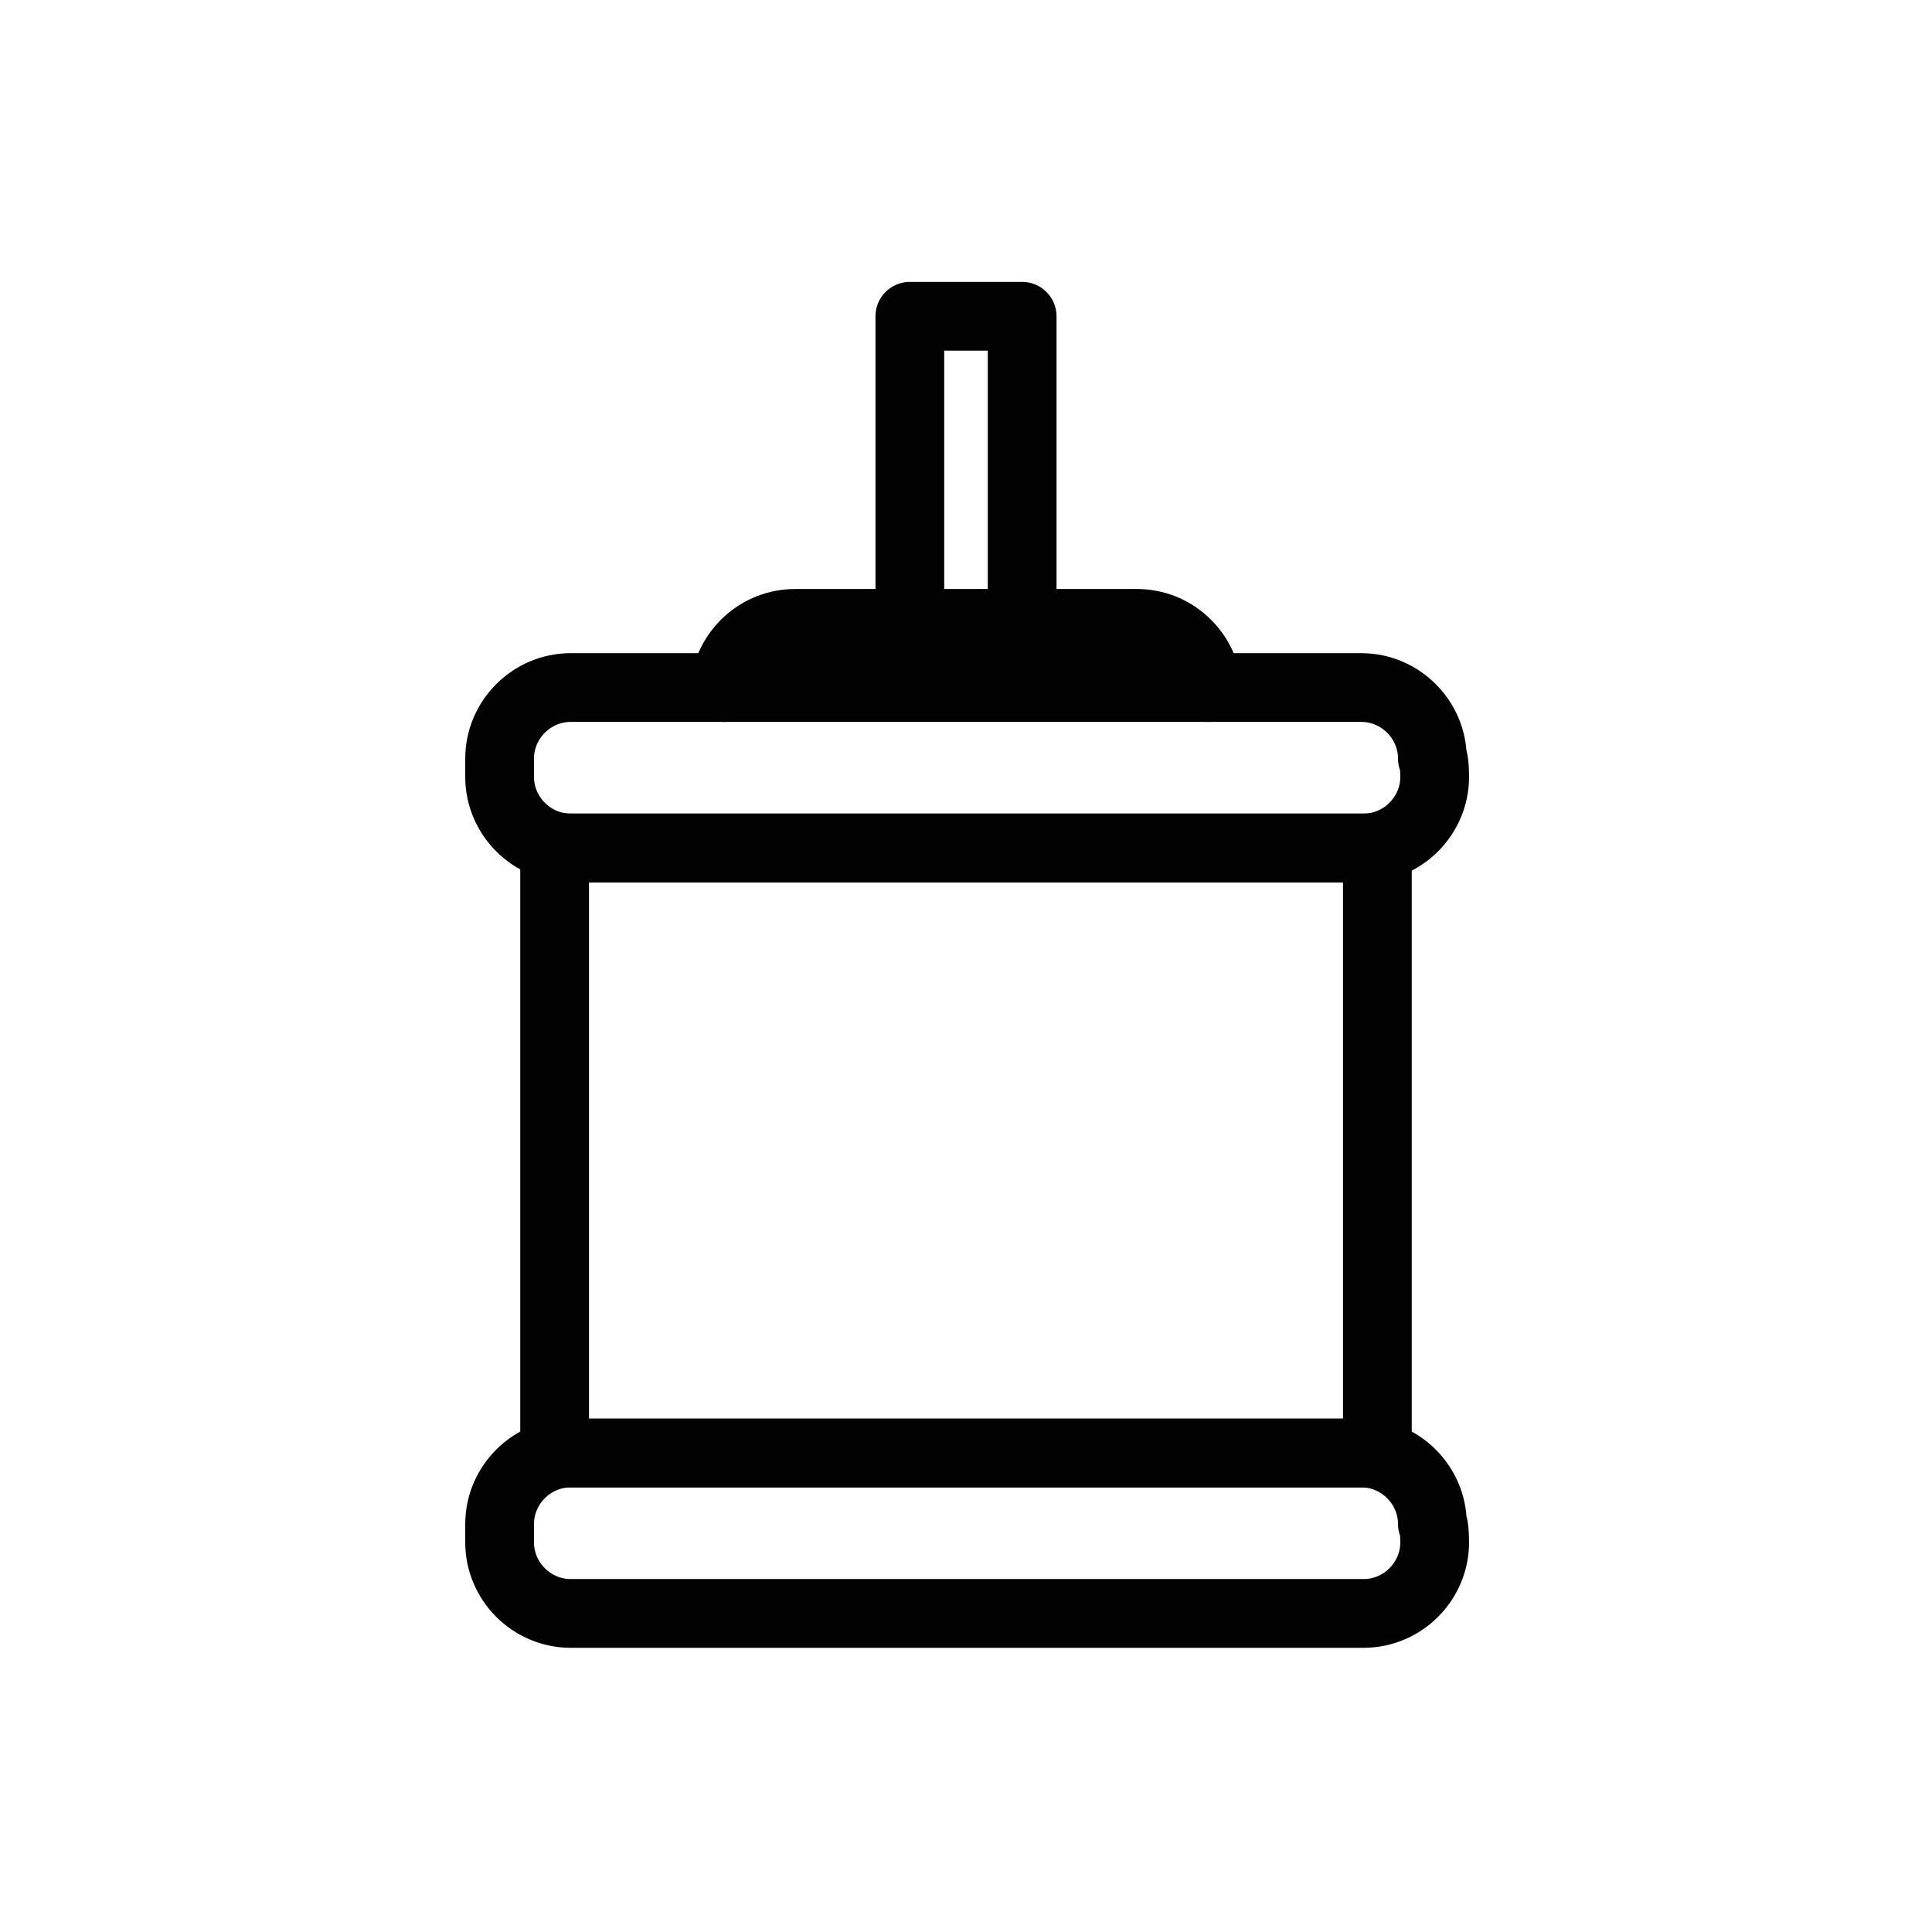 <?xml version="1.0" encoding="utf-8"?>
<!-- Generator: Adobe Illustrator 23.0.2, SVG Export Plug-In . SVG Version: 6.00 Build 0)  -->
<svg version="1.1" id="Layer_1" xmlns="http://www.w3.org/2000/svg" xmlns:xlink="http://www.w3.org/1999/xlink" x="0px" y="0px"
	 width="84.3px" height="84.3px" viewBox="0 0 84.3 84.3" style="enable-background:new 0 0 84.3 84.3;" xml:space="preserve">
<style type="text/css">
	.st0{fill:none;stroke:#020202;stroke-width:3;stroke-linecap:round;stroke-linejoin:round;stroke-miterlimit:10;}
	.st1{fill:none;}
</style>
<g>
	<g>
		<rect x="24.2" y="37" class="st0" width="35.9" height="26.4"/>
		<rect x="39.7" y="13.8" class="st0" width="4.9" height="13.5"/>
		<path class="st0" d="M62.6,33.9c0,1.7-1.4,3.1-3.1,3.1H24.9c-1.7,0-3.1-1.4-3.1-3.1v-0.8c0-1.7,1.4-3.1,3.1-3.1h34.5
			c1.7,0,3.1,1.4,3.1,3.1C62.6,33.1,62.6,33.9,62.6,33.9z"/>
		<path class="st0" d="M62.6,67.3c0,1.7-1.4,3.1-3.1,3.1H24.9c-1.7,0-3.1-1.4-3.1-3.1v-0.8c0-1.7,1.4-3.1,3.1-3.1h34.5
			c1.7,0,3.1,1.4,3.1,3.1C62.6,66.5,62.6,67.3,62.6,67.3z"/>
		<path class="st0" d="M31.6,30c0.2-1.6,1.5-2.8,3.1-2.8h14.9c1.6,0,2.9,1.2,3.1,2.8"/>
	</g>
</g>
<rect x="0.4" y="0.4" class="st1" width="83.6" height="83.6"/>
</svg>
